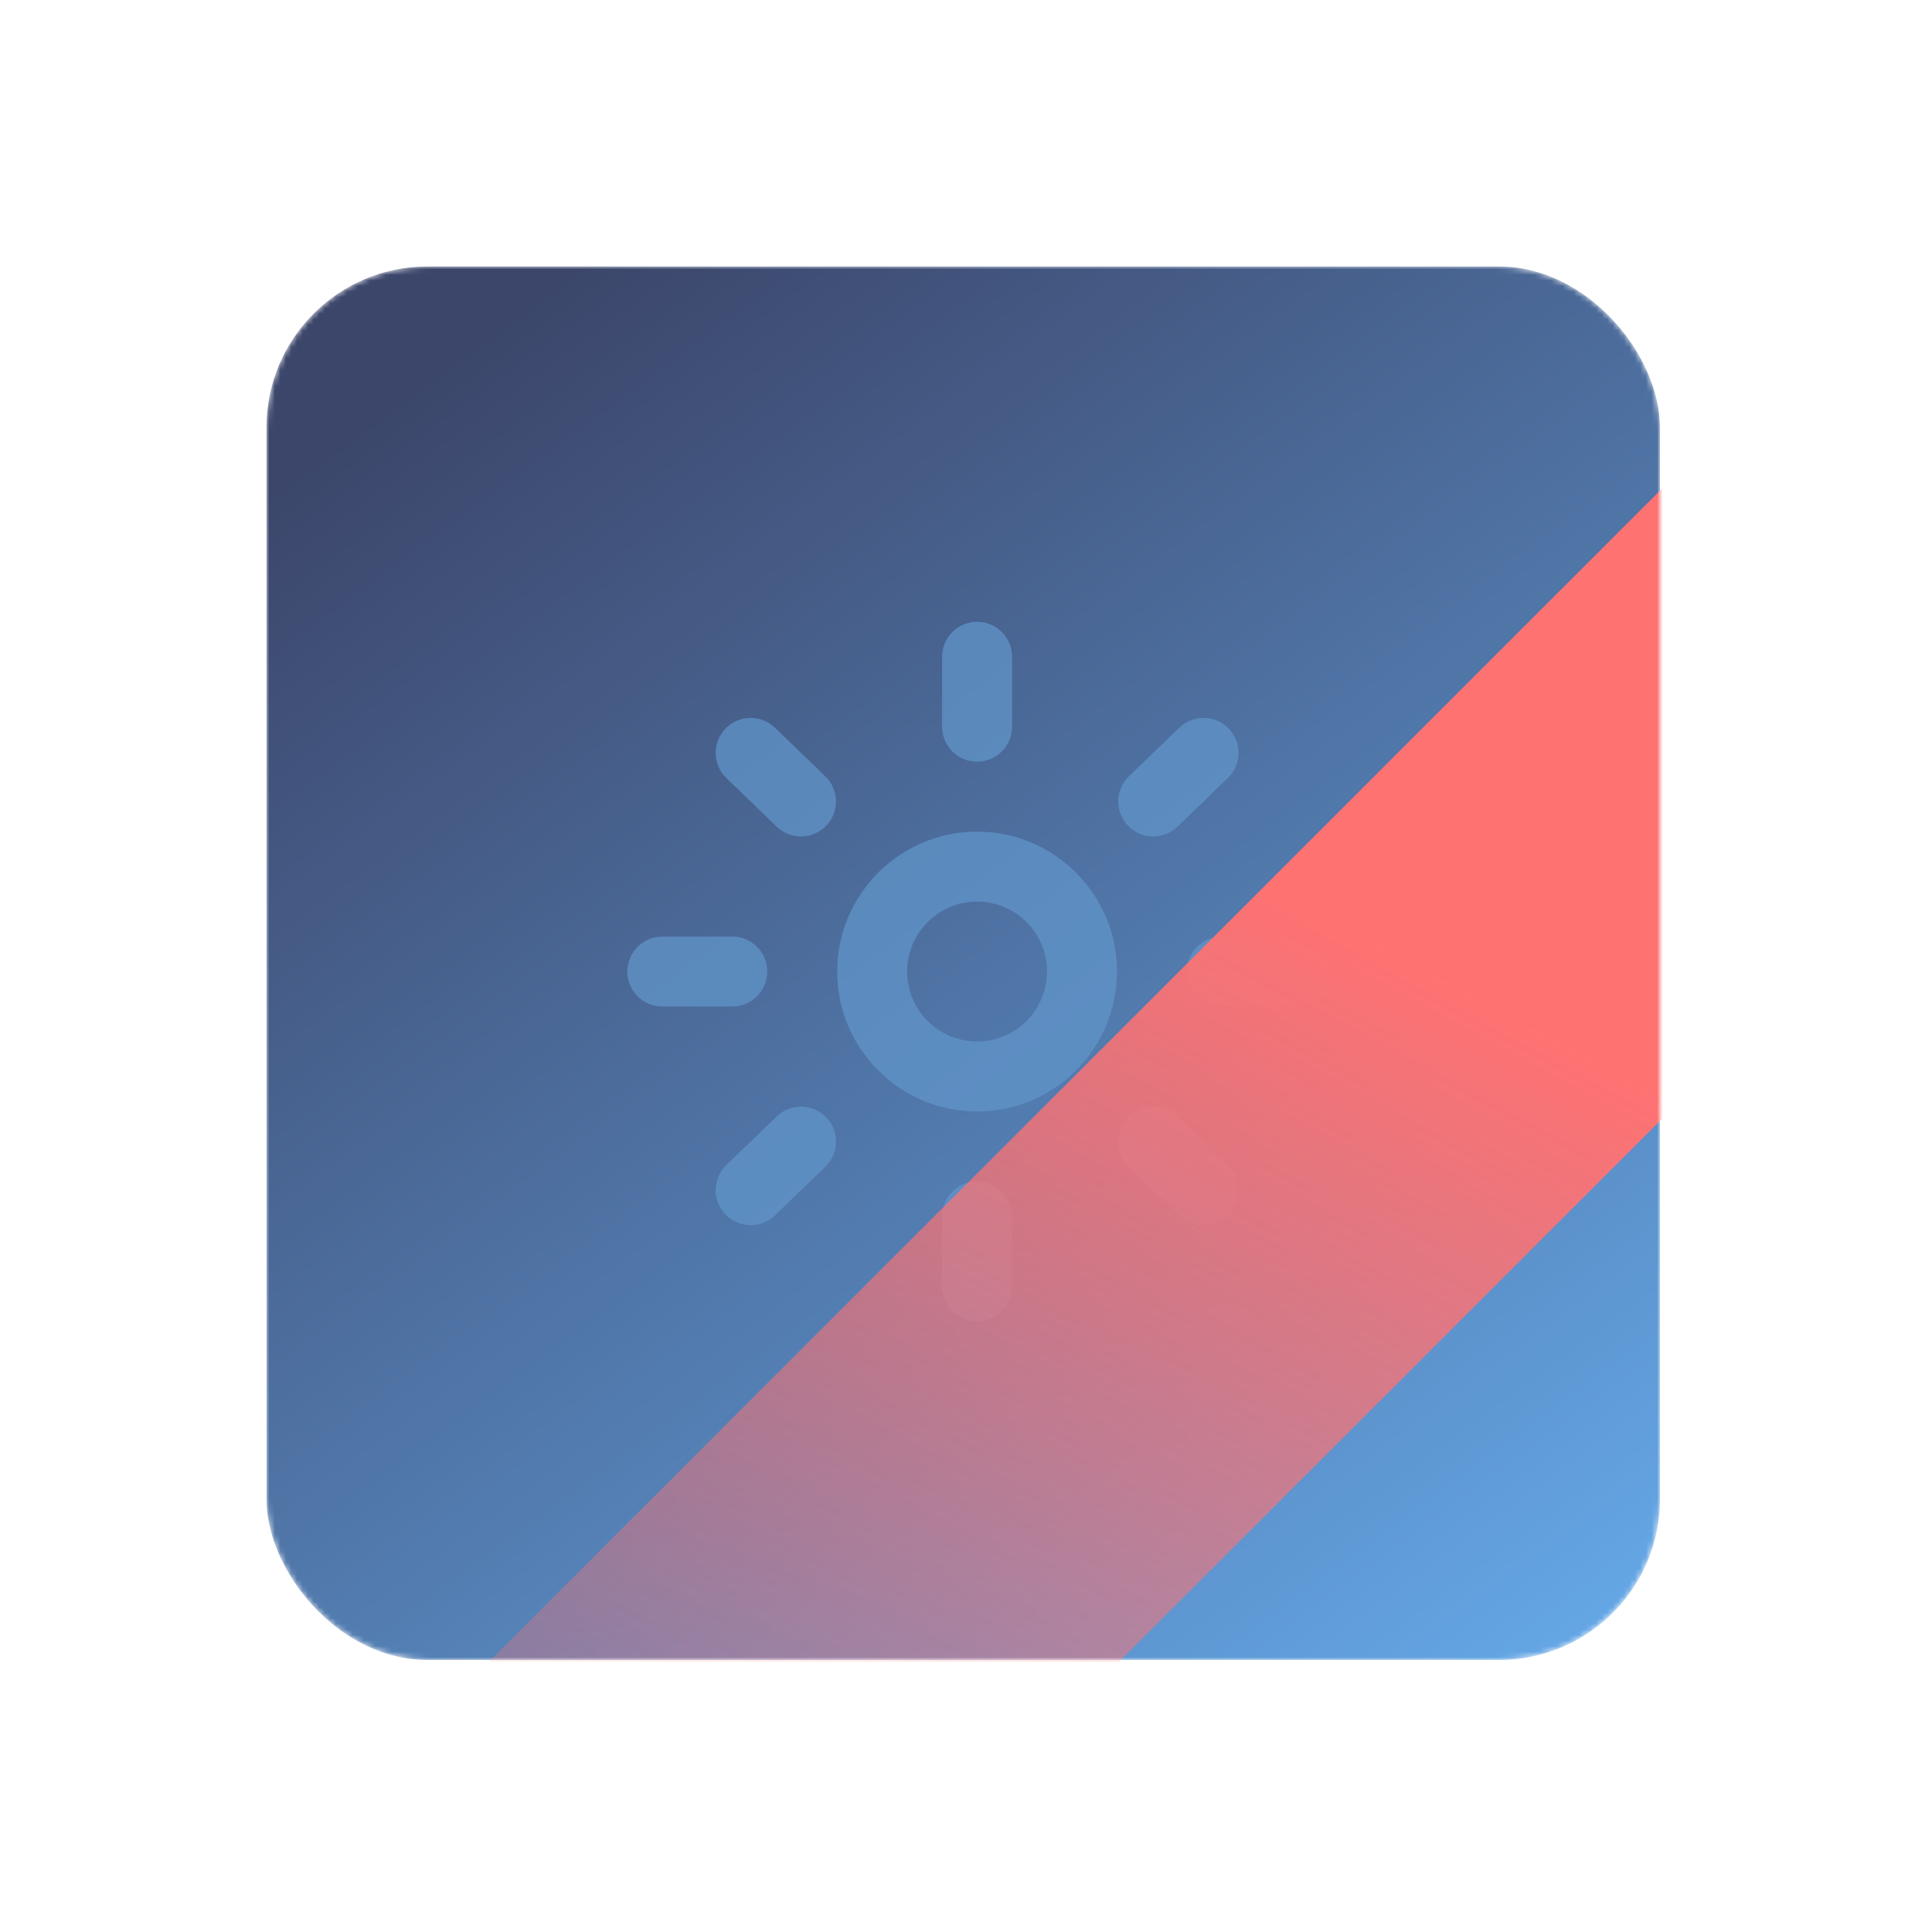<svg width="348" height="348" viewBox="0 0 348 348" fill="none" xmlns="http://www.w3.org/2000/svg">
<rect width="348" height="348" fill="white"/>
<mask id="mask0" mask-type="alpha" maskUnits="userSpaceOnUse" x="48" y="48" width="251" height="251">
<rect x="48" y="48" width="251" height="251" rx="29" fill="url(#paint0_linear)"/>
</mask>
<g mask="url(#mask0)">
<rect x="48" y="48" width="251" height="251" rx="29" fill="url(#paint1_linear)"/>
<path fill-rule="evenodd" clip-rule="evenodd" d="M176 137.2C179.478 137.2 182.3 134.384 182.3 130.9V118.3C182.3 114.816 179.478 112 176 112C172.522 112 169.7 114.816 169.7 118.3V130.9C169.7 134.384 172.522 137.2 176 137.2ZM176 187.6C169.051 187.6 163.4 181.949 163.4 175C163.4 168.051 169.051 162.4 176 162.4C182.949 162.4 188.6 168.051 188.6 175C188.6 181.949 182.949 187.6 176 187.6ZM176 149.8C162.102 149.8 150.8 161.102 150.8 175C150.8 188.898 162.102 200.2 176 200.2C189.898 200.2 201.2 188.898 201.2 175C201.2 161.102 189.898 149.8 176 149.8ZM220.1 168.7H232.7C236.178 168.7 239 171.516 239 175C239 178.484 236.178 181.3 232.7 181.3H220.1C216.622 181.3 213.8 178.484 213.8 175C213.8 171.516 216.622 168.7 220.1 168.7ZM138.2 175C138.2 171.516 135.378 168.7 131.9 168.7H119.3C115.822 168.7 113 171.516 113 175C113 178.484 115.822 181.3 119.3 181.3H131.9C135.378 181.3 138.2 178.484 138.2 175ZM130.682 131.236C133.101 128.741 137.089 128.665 139.59 131.078L148.656 139.835C151.157 142.248 151.227 146.242 148.807 148.744C147.573 150.022 145.928 150.665 144.278 150.665C142.703 150.665 141.128 150.085 139.899 148.901L130.833 140.144C128.332 137.731 128.263 133.737 130.682 131.236ZM207.722 150.667C209.297 150.667 210.872 150.082 212.1 148.903L221.166 140.146C223.667 137.727 223.736 133.733 221.317 131.238C218.904 128.743 214.923 128.668 212.409 131.081L203.343 139.831C200.842 142.251 200.773 146.245 203.192 148.74C204.427 150.019 206.071 150.667 207.722 150.667ZM169.7 219.1C169.7 215.616 172.522 212.8 176 212.8C179.478 212.8 182.3 215.616 182.3 219.1V231.7C182.3 235.184 179.478 238 176 238C172.522 238 169.7 235.184 169.7 231.7V219.1ZM212.099 201.098C209.598 198.685 205.61 198.761 203.191 201.256C200.772 203.757 200.841 207.751 203.342 210.164L212.408 218.921C213.636 220.105 215.211 220.685 216.786 220.685C218.437 220.685 220.081 220.042 221.316 218.763C223.735 216.262 223.666 212.268 221.165 209.855L212.099 201.098ZM130.835 209.855L139.901 201.098C142.408 198.685 146.396 198.761 148.809 201.256C151.228 203.757 151.159 207.751 148.658 210.164L139.592 218.921C138.364 220.105 136.789 220.685 135.214 220.685C133.563 220.685 131.919 220.042 130.684 218.763C128.265 216.262 128.334 212.268 130.835 209.855Z" fill="#6196CA" fill-opacity="0.72"/>
<g filter="url(#filter0_d)">
<rect x="54" y="332.376" width="421.967" height="80.278" transform="rotate(-45 54 332.376)" fill="url(#paint2_linear)"/>
</g>
</g>
<defs>
<filter id="filter0_d" x="39" y="20" width="385.141" height="385.141" filterUnits="userSpaceOnUse" color-interpolation-filters="sRGB">
<feFlood flood-opacity="0" result="BackgroundImageFix"/>
<feColorMatrix in="SourceAlpha" type="matrix" values="0 0 0 0 0 0 0 0 0 0 0 0 0 0 0 0 0 0 127 0"/>
<feOffset dy="1"/>
<feGaussianBlur stdDeviation="7.5"/>
<feColorMatrix type="matrix" values="0 0 0 0 0 0 0 0 0 0 0 0 0 0 0 0 0 0 0.25 0"/>
<feBlend mode="normal" in2="BackgroundImageFix" result="effect1_dropShadow"/>
<feBlend mode="normal" in="SourceGraphic" in2="effect1_dropShadow" result="shape"/>
</filter>
<linearGradient id="paint0_linear" x1="104" y1="48" x2="299" y2="313" gradientUnits="userSpaceOnUse">
<stop stop-color="#3C466B"/>
<stop offset="1" stop-color="#67ADEE"/>
</linearGradient>
<linearGradient id="paint1_linear" x1="104" y1="48" x2="299" y2="313" gradientUnits="userSpaceOnUse">
<stop stop-color="#3C466B"/>
<stop offset="1" stop-color="#67ADEE"/>
</linearGradient>
<linearGradient id="paint2_linear" x1="301.753" y1="336.353" x2="39.063" y2="415.195" gradientUnits="userSpaceOnUse">
<stop stop-color="#FF7272"/>
<stop offset="1" stop-color="#FF7272" stop-opacity="0"/>
</linearGradient>
</defs>
</svg>
